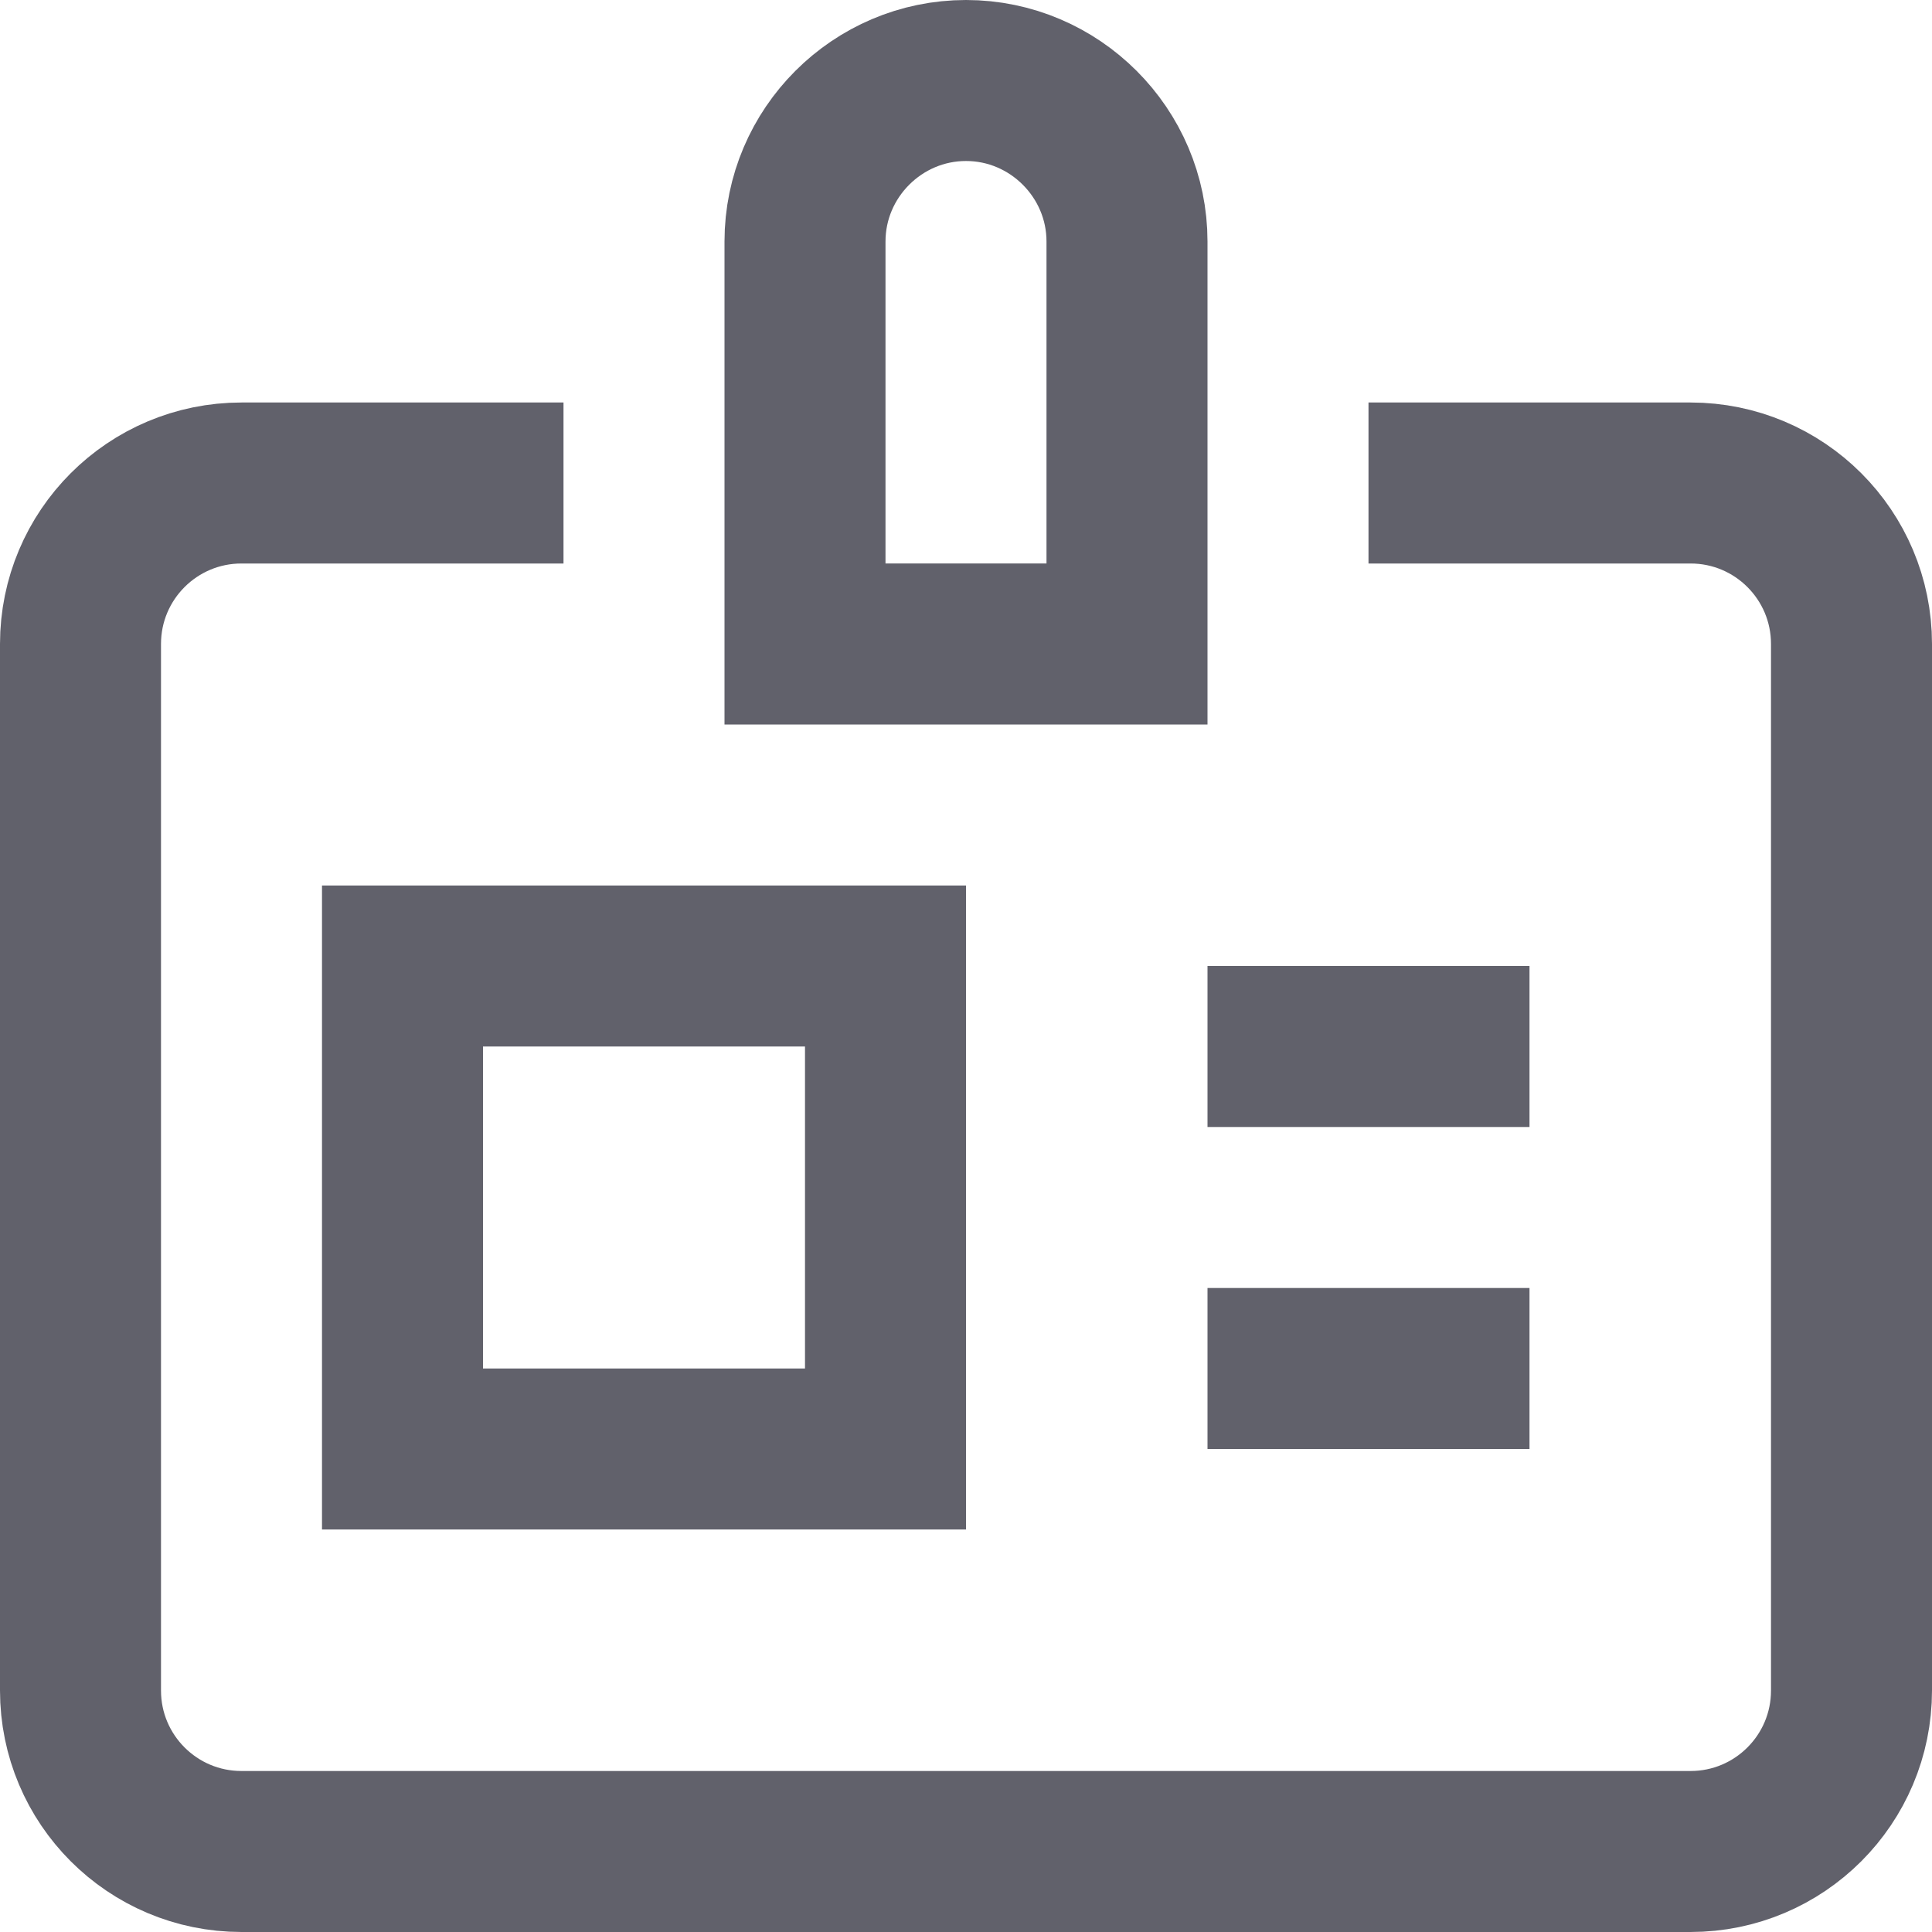 <svg xmlns="http://www.w3.org/2000/svg" height="24" width="24" viewBox="0 0 24 24"><rect x="5" y="12" width="6" height="6" fill="none" stroke="#61616b" stroke-width="2" data-color="color-2"></rect><path d="M17,6h4c1.105,0,2,.895,2,2v13c0,1.105-.895,2-2,2H3c-1.105,0-2-.895-2-2V8c0-1.105,.895-2,2-2H7" fill="none" stroke="#61616b" stroke-width="2"></path><path d="M14,8h-4V3c0-1.1,.9-2,2-2h0c1.1,0,2,.9,2,2v5Z" fill="none" stroke="#61616b" stroke-width="2"></path><line x1="15" y1="13" x2="19" y2="13" fill="none" stroke="#61616b" stroke-width="2" data-color="color-2"></line><line x1="15" y1="17" x2="19" y2="17" fill="none" stroke="#61616b" stroke-width="2" data-color="color-2"></line></svg>
